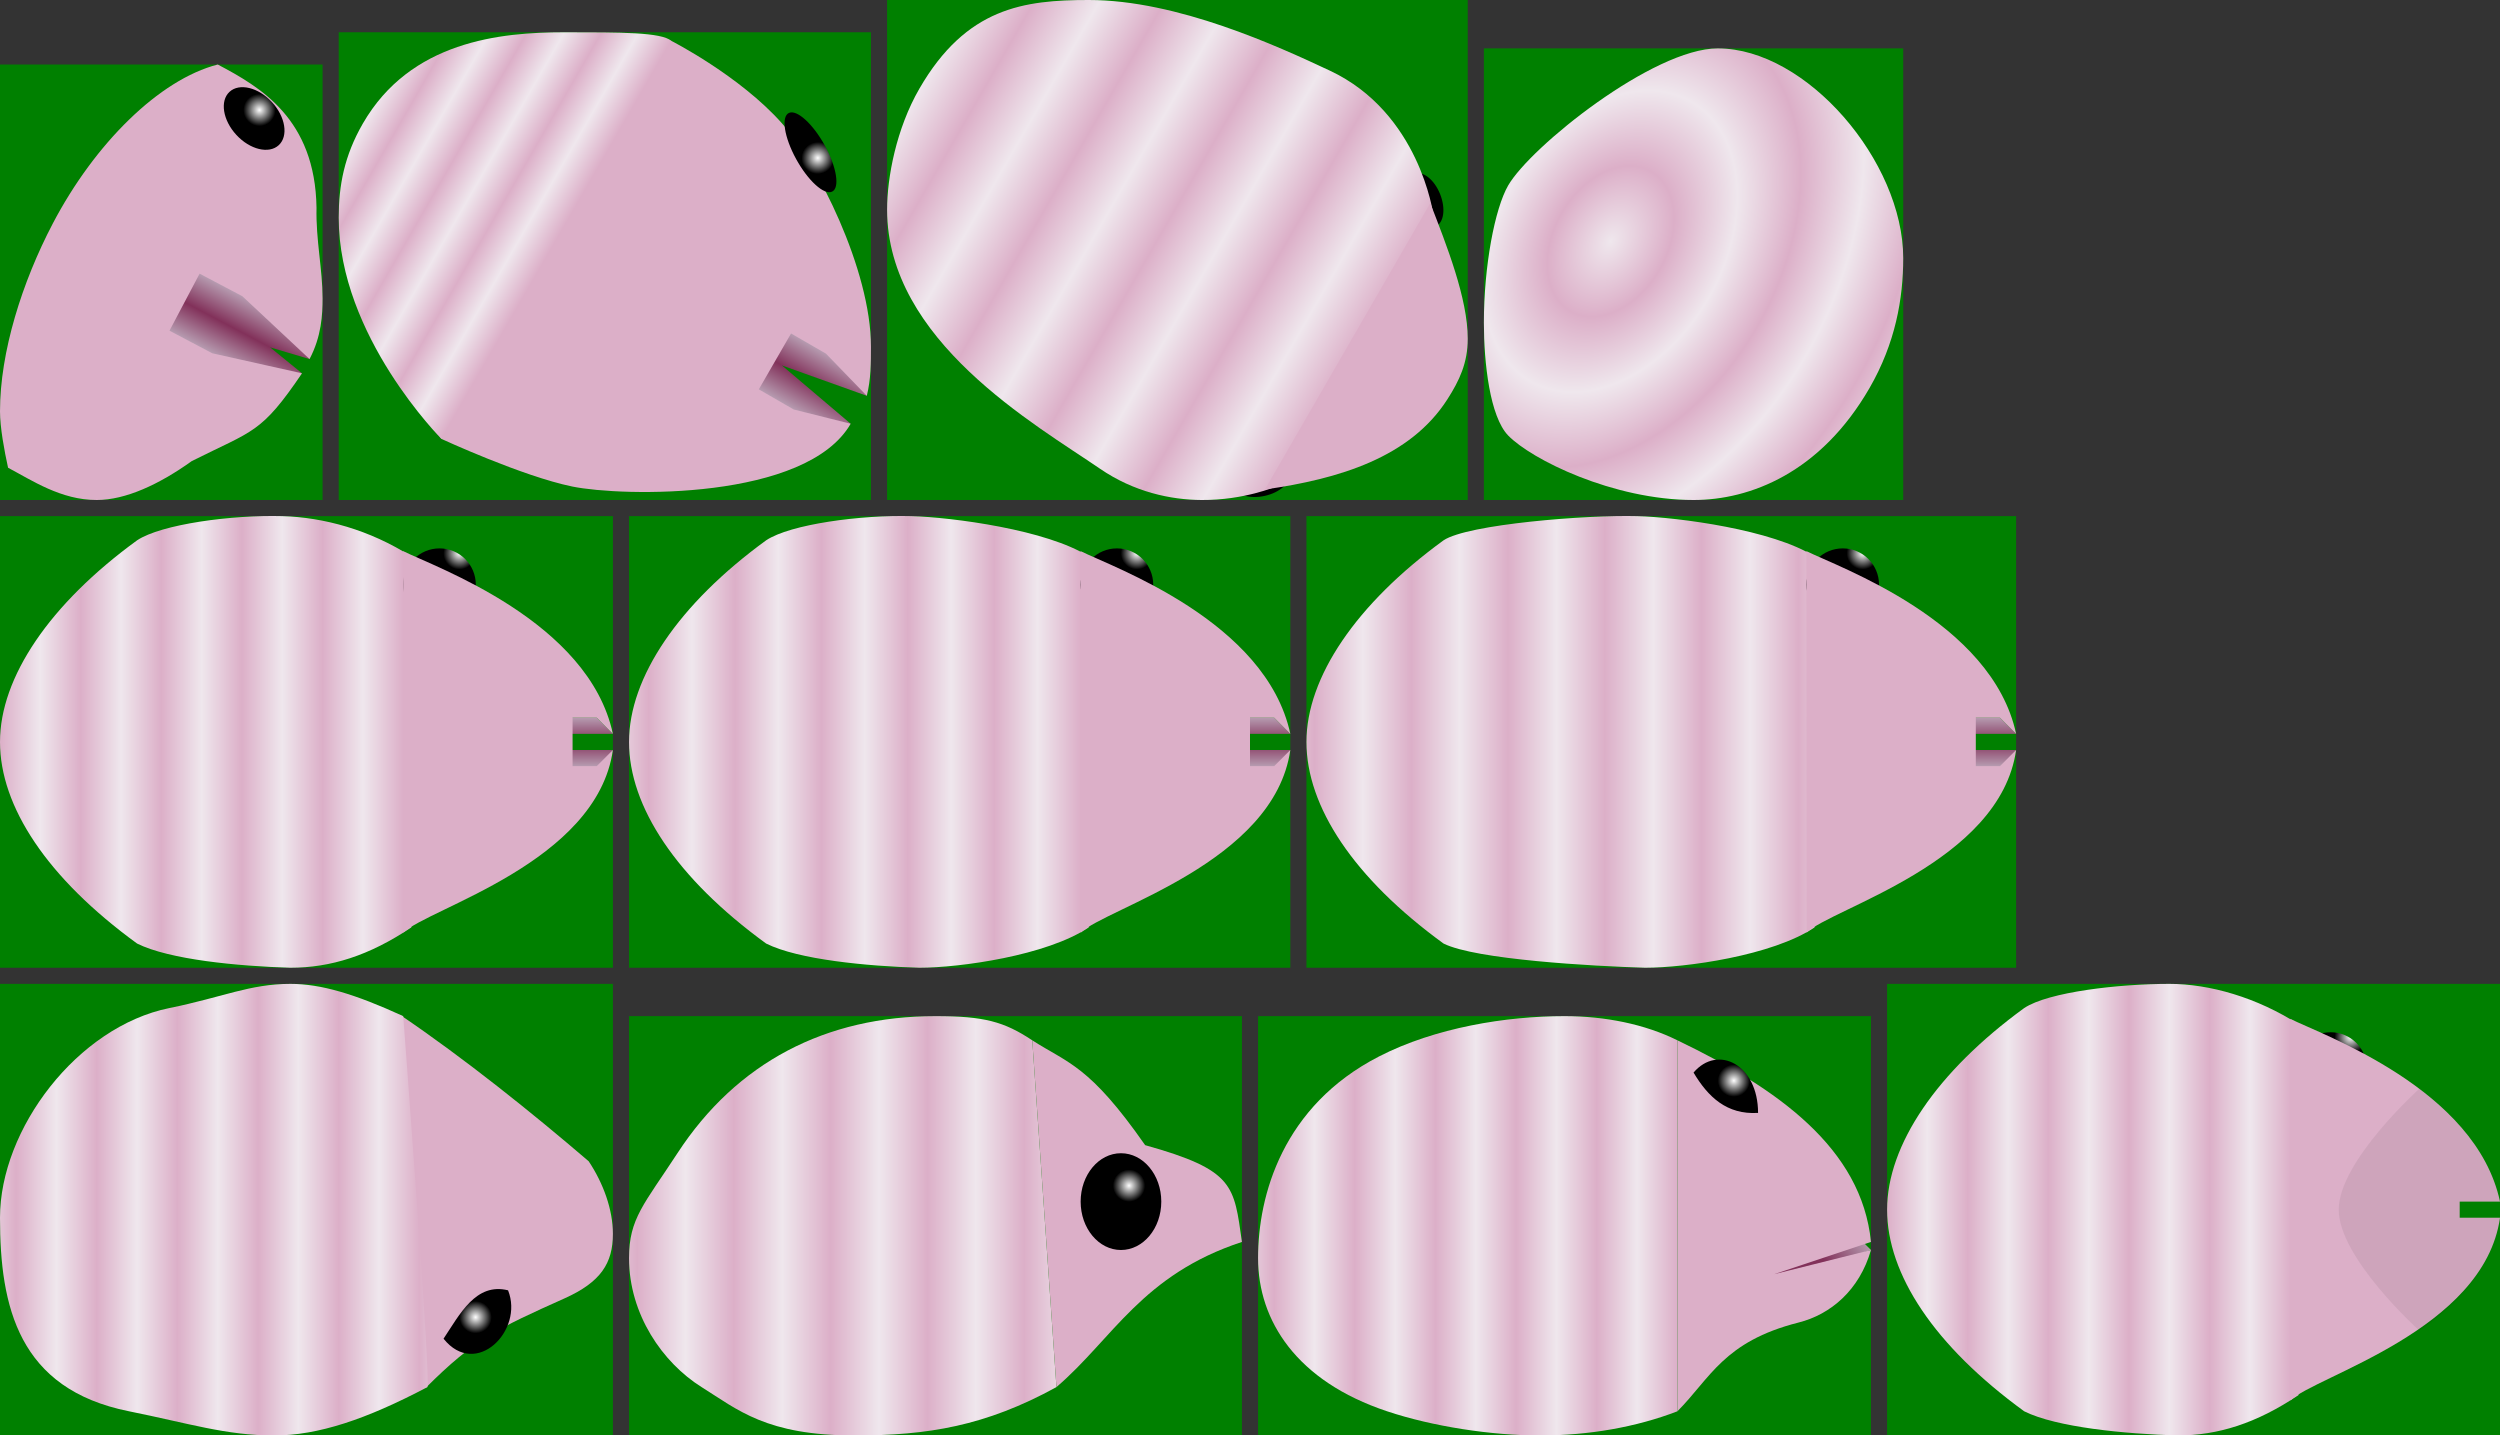 <?xml version="1.0" encoding="UTF-8" standalone="no"?>
<!-- Created with Inkscape (http://www.inkscape.org/) -->

<svg
   width="155"
   height="89"
   viewBox="0 0 155 89"
   id="svg2"
   version="1.1"
   inkscape:version="1.3.2 (091e20e, 2023-11-25)"
   sodipodi:docname="Sheargrubs.svg"
   inkscape:export-filename="../../../../../Game_data/Graphics/Female_Sheargrub.png"
   inkscape:export-xdpi="96"
   inkscape:export-ydpi="96"
   xmlns:inkscape="http://www.inkscape.org/namespaces/inkscape"
   xmlns:sodipodi="http://sodipodi.sourceforge.net/DTD/sodipodi-0.dtd"
   xmlns:xlink="http://www.w3.org/1999/xlink"
   xmlns="http://www.w3.org/2000/svg"
   xmlns:svg="http://www.w3.org/2000/svg"
   xmlns:rdf="http://www.w3.org/1999/02/22-rdf-syntax-ns#"
   xmlns:cc="http://creativecommons.org/ns#"
   xmlns:dc="http://purl.org/dc/elements/1.1/">
  <rect x="0" y="0" width="155" height="89" fill="#333333" stroke="none"/>
  <title
     id="title922">Sheargrub spritesheets</title>
  <defs
     id="defs4">
    <linearGradient
       inkscape:collect="always"
       id="head-8"
       inkscape:label="head">
      <stop
         style="stop-color:#dcafc8;stop-opacity:1;"
         offset="0"
         id="stop4255" />
      <stop
         style="stop-color:#dcafc8;stop-opacity:1"
         offset="1"
         id="stop4257" />
    </linearGradient>
    <linearGradient
       inkscape:collect="always"
       id="eye-3"
       inkscape:label="eye">
      <stop
         style="stop-color:#ffffff;stop-opacity:1"
         offset="0"
         id="stop4220" />
      <stop
         style="stop-color:#000000;stop-opacity:1"
         offset="1"
         id="stop4222" />
    </linearGradient>
    <linearGradient
       inkscape:collect="always"
       id="mouth-6"
       inkscape:label="mouth">
      <stop
         style="stop-color:#82315a;stop-opacity:1"
         offset="0"
         id="stop4210" />
      <stop
         style="stop-color:#b69bb0;stop-opacity:1"
         offset="1"
         id="stop4212" />
    </linearGradient>
    <linearGradient
       inkscape:collect="always"
       id="body-9"
       inkscape:label="body">
      <stop
         style="stop-color:#efe7ed;stop-opacity:1"
         offset="0"
         id="stop4178" />
      <stop
         style="stop-color:#dcafc8;stop-opacity:1"
         offset="1"
         id="stop4180" />
    </linearGradient>
    <linearGradient
       inkscape:collect="always"
       xlink:href="#body-9"
       id="linearGradient4182"
       x1="22.5"
       y1="1037.362"
       x2="25"
       y2="1037.362"
       gradientUnits="userSpaceOnUse"
       spreadMethod="reflect"
       gradientTransform="translate(0,-29)" />
    <linearGradient
       inkscape:collect="always"
       xlink:href="#mouth-6"
       id="linearGradient4214"
       x1="35.5"
       y1="1038.362"
       x2="35.5"
       y2="1036.862"
       gradientUnits="userSpaceOnUse"
       spreadMethod="reflect"
       gradientTransform="translate(0.5,-29)" />
    <linearGradient
       inkscape:collect="always"
       xlink:href="#mouth-6"
       id="linearGradient4214-8"
       x1="35.5"
       y1="1038.362"
       x2="35.5"
       y2="1036.862"
       gradientUnits="userSpaceOnUse"
       spreadMethod="reflect"
       gradientTransform="translate(42.5,-29)" />
    <linearGradient
       gradientTransform="translate(39,-29)"
       inkscape:collect="always"
       xlink:href="#body-9"
       id="linearGradient4182-3"
       x1="25.322"
       y1="1037.362"
       x2="28"
       y2="1037.362"
       gradientUnits="userSpaceOnUse"
       spreadMethod="reflect" />
    <linearGradient
       inkscape:collect="always"
       xlink:href="#mouth-6"
       id="linearGradient4214-8-1"
       x1="35.5"
       y1="1038.362"
       x2="35.5"
       y2="1036.862"
       gradientUnits="userSpaceOnUse"
       spreadMethod="reflect"
       gradientTransform="translate(87.5,-29)" />
    <linearGradient
       gradientTransform="translate(81,-29)"
       inkscape:collect="always"
       xlink:href="#body-9"
       id="linearGradient4182-3-7"
       x1="27.5"
       y1="1037.362"
       x2="30.5"
       y2="1037.362"
       gradientUnits="userSpaceOnUse"
       spreadMethod="reflect" />
    <linearGradient
       inkscape:collect="always"
       xlink:href="#mouth-6"
       id="linearGradient4873"
       x1="26.5"
       y1="1009.362"
       x2="26.5"
       y2="1007.362"
       gradientUnits="userSpaceOnUse"
       spreadMethod="reflect"
       gradientTransform="rotate(27.84,72.727,970.395)" />
    <linearGradient
       inkscape:collect="always"
       xlink:href="#mouth-6"
       id="linearGradient4304"
       x1="61.5"
       y1="1005.862"
       x2="61.5"
       y2="1003.862"
       gradientUnits="userSpaceOnUse"
       spreadMethod="reflect"
       gradientTransform="rotate(30,91.017,975.375)" />
    <linearGradient
       inkscape:collect="always"
       xlink:href="#body-9"
       id="linearGradient4341"
       x1="41.5"
       y1="1006.362"
       x2="43.5"
       y2="1006.362"
       gradientUnits="userSpaceOnUse"
       spreadMethod="reflect"
       gradientTransform="rotate(30,91.017,975.375)" />
    <linearGradient
       inkscape:collect="always"
       xlink:href="#body-9"
       id="linearGradient4414"
       x1="94"
       y1="1001.862"
       x2="97.5"
       y2="1001.862"
       gradientUnits="userSpaceOnUse"
       spreadMethod="reflect"
       gradientTransform="rotate(30,122.521,968.38)" />
    <radialGradient
       inkscape:collect="always"
       xlink:href="#body-9"
       id="radialGradient4471"
       cx="112.5"
       cy="1004.862"
       fx="112.5"
       fy="1004.862"
       r="14.25"
       gradientTransform="matrix(0.213,0.123,-0.175,0.304,251.75,659.011)"
       gradientUnits="userSpaceOnUse"
       spreadMethod="reflect" />
    <radialGradient
       inkscape:collect="always"
       xlink:href="#eye-3"
       id="radialGradient4771"
       gradientUnits="userSpaceOnUse"
       gradientTransform="matrix(0.291,-0.194,0.206,0.308,555.757,290.578)"
       cx="615.408"
       cy="822.859"
       fx="615.408"
       fy="822.859"
       r="2.782" />
    <radialGradient
       inkscape:collect="always"
       xlink:href="#eye-3"
       id="radialGradient4775"
       gradientUnits="userSpaceOnUse"
       gradientTransform="matrix(0.222,0.629,-0.629,0.222,-217.006,1231.892)"
       cx="-931.99"
       cy="353.033"
       fx="-931.99"
       fy="353.033"
       r="1.5" />
    <radialGradient
       inkscape:collect="always"
       xlink:href="#eye-3"
       id="radialGradient4779"
       gradientUnits="userSpaceOnUse"
       gradientTransform="matrix(0.444,-2.0046914e-6,2.0046473e-6,0.444,102.831,541.295)"
       cx="28.5"
       cy="1027.862"
       fx="28.5"
       fy="1027.862"
       r="2.25" />
    <radialGradient
       inkscape:collect="always"
       xlink:href="#eye-3"
       id="radialGradient4784"
       gradientUnits="userSpaceOnUse"
       gradientTransform="matrix(0.444,-2.0046914e-6,2.0046473e-6,0.444,57.831,541.295)"
       cx="28.5"
       cy="1027.862"
       fx="28.5"
       fy="1027.862"
       r="2.25" />
    <radialGradient
       inkscape:collect="always"
       xlink:href="#eye-3"
       id="radialGradient4788"
       gradientUnits="userSpaceOnUse"
       gradientTransform="matrix(0.444,-2.0046914e-6,2.0046473e-6,0.444,15.831,541.295)"
       cx="28.5"
       cy="1027.862"
       fx="28.5"
       fy="1027.862"
       r="2.25" />
    <linearGradient
       inkscape:collect="always"
       xlink:href="#body-9"
       id="linearGradient4182-9"
       x1="22.5"
       y1="1037.362"
       x2="25"
       y2="1037.362"
       gradientUnits="userSpaceOnUse"
       spreadMethod="reflect"
       gradientTransform="translate(117,-1.6642075e-5)" />
    <radialGradient
       inkscape:collect="always"
       xlink:href="#eye-3"
       id="radialGradient4335"
       cx="154.543"
       cy="988.059"
       fx="154.543"
       fy="988.059"
       r="2"
       gradientTransform="matrix(0.5,-3.796436e-6,3.7893104e-6,0.5,30.225,536.329)"
       gradientUnits="userSpaceOnUse" />
    <linearGradient
       inkscape:collect="always"
       xlink:href="#mouth-6"
       id="linearGradient4345"
       x1="160"
       y1="999.362"
       x2="162.5"
       y2="997.862"
       gradientUnits="userSpaceOnUse"
       gradientTransform="translate(-47,42)" />
    <linearGradient
       inkscape:collect="always"
       xlink:href="#body-9"
       id="linearGradient4321"
       x1="148.5"
       y1="996.362"
       x2="151"
       y2="996.362"
       gradientUnits="userSpaceOnUse"
       spreadMethod="reflect"
       gradientTransform="translate(-47,42)" />
    <radialGradient
       inkscape:collect="always"
       xlink:href="#eye-3"
       id="radialGradient4296"
       cx="130.75"
       cy="975.362"
       fx="130.75"
       fy="975.362"
       r="2.5"
       gradientTransform="matrix(0.4,2.5248612e-6,-2.5248092e-6,0.4,17.702,646.725)"
       gradientUnits="userSpaceOnUse" />
    <linearGradient
       inkscape:collect="always"
       xlink:href="#body-9"
       id="linearGradient4284"
       x1="123"
       y1="977.362"
       x2="126"
       y2="977.362"
       gradientUnits="userSpaceOnUse"
       spreadMethod="reflect"
       gradientTransform="translate(-56.5,60)" />
    <radialGradient
       inkscape:collect="always"
       xlink:href="#eye-3"
       id="radialGradient4241"
       cx="32"
       cy="1036.365"
       fx="32"
       fy="1036.365"
       r="2.099"
       gradientTransform="matrix(0.476,2.5714139e-7,-2.5712811e-7,0.476,14.257,551.719)"
       gradientUnits="userSpaceOnUse" />
    <linearGradient
       inkscape:collect="always"
       xlink:href="#body-9"
       id="linearGradient4257"
       x1="26"
       y1="1029.362"
       x2="28.5"
       y2="1029.362"
       gradientUnits="userSpaceOnUse"
       spreadMethod="reflect"
       gradientTransform="translate(-2.5,9)" />
    <radialGradient
       inkscape:collect="always"
       xlink:href="#eye-3"
       id="radialGradient4987"
       gradientUnits="userSpaceOnUse"
       gradientTransform="matrix(0.444,-2.0046914e-6,2.0046473e-6,0.444,133.081,571.295)"
       cx="28.5"
       cy="1027.862"
       fx="28.5"
       fy="1027.862"
       r="2.25" />
    <linearGradient
       inkscape:collect="always"
       xlink:href="#head-8"
       id="linearGradient4259"
       x1="24.845"
       y1="979.826"
       x2="54"
       y2="979.826"
       gradientUnits="userSpaceOnUse"
       gradientTransform="translate(0,-1.6642075e-5)" />
    <linearGradient
       inkscape:collect="always"
       xlink:href="#head-8"
       id="linearGradient4267"
       x1="24.995"
       y1="1009.358"
       x2="38"
       y2="1009.358"
       gradientUnits="userSpaceOnUse"
       gradientTransform="translate(0,-1.6642075e-5)" />
    <linearGradient
       inkscape:collect="always"
       xlink:href="#head-8"
       id="linearGradient4269"
       x1="66.995"
       y1="1009.358"
       x2="80"
       y2="1009.358"
       gradientUnits="userSpaceOnUse"
       gradientTransform="translate(0,-1.6642075e-5)" />
    <linearGradient
       inkscape:collect="always"
       xlink:href="#head-8"
       id="linearGradient4271"
       x1="111.995"
       y1="1009.358"
       x2="125"
       y2="1009.358"
       gradientUnits="userSpaceOnUse"
       gradientTransform="translate(0,-1.6642075e-5)" />
    <linearGradient
       inkscape:collect="always"
       xlink:href="#head-8"
       id="linearGradient4273"
       x1="78.428"
       y1="984.833"
       x2="91"
       y2="984.833"
       gradientUnits="userSpaceOnUse"
       gradientTransform="translate(0,-1.6642075e-5)" />
    <linearGradient
       inkscape:collect="always"
       xlink:href="#head-8"
       id="linearGradient4275"
       x1="0"
       y1="980.862"
       x2="20"
       y2="980.862"
       gradientUnits="userSpaceOnUse"
       gradientTransform="translate(0,-1.6642075e-5)" />
    <linearGradient
       inkscape:collect="always"
       xlink:href="#head-8"
       id="linearGradient4283"
       x1="141.995"
       y1="1038.358"
       x2="155"
       y2="1038.358"
       gradientUnits="userSpaceOnUse"
       gradientTransform="translate(0,-1.6642075e-5)" />
    <linearGradient
       inkscape:collect="always"
       xlink:href="#head-8"
       id="linearGradient4285"
       x1="104"
       y1="1039.362"
       x2="116"
       y2="1039.362"
       gradientUnits="userSpaceOnUse"
       gradientTransform="translate(0,-1.6642075e-5)" />
    <linearGradient
       inkscape:collect="always"
       xlink:href="#head-8"
       id="linearGradient4287"
       x1="64"
       y1="1038.612"
       x2="77"
       y2="1038.612"
       gradientUnits="userSpaceOnUse"
       gradientTransform="translate(0,-1.6642075e-5)" />
    <linearGradient
       inkscape:collect="always"
       xlink:href="#head-8"
       id="linearGradient4289"
       x1="24.804"
       y1="1037.836"
       x2="38"
       y2="1037.836"
       gradientUnits="userSpaceOnUse"
       gradientTransform="translate(0,-1.6642075e-5)" />
  </defs>
  <sodipodi:namedview
     id="base"
     pagecolor="#ffffff"
     bordercolor="#666666"
     borderopacity="1.0"
     inkscape:pageopacity="0.0"
     inkscape:pageshadow="2"
     inkscape:zoom="1.5"
     inkscape:cx="24.333333"
     inkscape:cy="10"
     inkscape:document-units="px"
     inkscape:current-layer="layer2"
     showgrid="true"
     inkscape:object-paths="true"
     inkscape:snap-intersection-paths="true"
     inkscape:object-nodes="true"
     inkscape:snap-smooth-nodes="true"
     inkscape:snap-midpoints="true"
     inkscape:window-width="1872"
     inkscape:window-height="1051"
     inkscape:window-x="48"
     inkscape:window-y="0"
     inkscape:window-maximized="1"
     inkscape:snap-bbox="false"
     inkscape:snap-bbox-midpoints="true"
     inkscape:snap-global="true"
     showguides="false"
     inkscape:showpageshadow="0"
     inkscape:pagecheckerboard="0"
     inkscape:deskcolor="#d1d1d1">
    <inkscape:grid
       type="xygrid"
       id="grid4136"
       originx="0"
       originy="0"
       spacingy="1"
       spacingx="1"
       units="px"
       visible="true" />
  </sodipodi:namedview>
  <g
     inkscape:groupmode="layer"
     id="layer2"
     inkscape:label="Grid"
     style="display:inline"
     transform="translate(0,-963.362)">
    <rect
       style="color:#000000;display:inline;overflow:visible;visibility:visible;opacity:1;fill:#008000;fill-opacity:1;fill-rule:nonzero;stroke:none;stroke-width:0.5;stroke-linecap:round;stroke-linejoin:round;stroke-miterlimit:4;stroke-dasharray:none;stroke-dashoffset:0;stroke-opacity:0.325;marker:none;enable-background:accumulate"
       id="rect4411-0-4"
       width="44"
       height="28"
       x="81"
       y="995.362" />
    <rect
       style="color:#000000;display:inline;overflow:visible;visibility:visible;opacity:1;fill:#008000;fill-opacity:1;fill-rule:nonzero;stroke:none;stroke-width:0.5;stroke-linecap:round;stroke-linejoin:round;stroke-miterlimit:4;stroke-dasharray:none;stroke-dashoffset:0;stroke-opacity:0.325;marker:none;enable-background:accumulate"
       id="rect4411"
       width="38"
       height="28"
       x="0"
       y="995.362" />
    <rect
       style="color:#000000;display:inline;overflow:visible;visibility:visible;opacity:1;fill:#008000;fill-opacity:1;fill-rule:nonzero;stroke:none;stroke-width:0.5;stroke-linecap:round;stroke-linejoin:round;stroke-miterlimit:4;stroke-dasharray:none;stroke-dashoffset:0;stroke-opacity:0.325;marker:none;enable-background:accumulate"
       id="rect4411-0"
       width="41"
       height="28"
       x="39"
       y="995.362" />
    <rect
       style="color:#000000;display:inline;overflow:visible;visibility:visible;opacity:1;fill:#008000;fill-opacity:1;fill-rule:nonzero;stroke:none;stroke-width:0.5;stroke-linecap:round;stroke-linejoin:round;stroke-miterlimit:4;stroke-dasharray:none;stroke-dashoffset:0;stroke-opacity:0.325;marker:none;enable-background:accumulate"
       id="rect4411-1"
       width="20"
       height="27"
       x="0"
       y="967.362" />
    <rect
       style="color:#000000;display:inline;overflow:visible;visibility:visible;opacity:1;fill:#008000;fill-opacity:1;fill-rule:nonzero;stroke:none;stroke-width:0.5;stroke-linecap:round;stroke-linejoin:round;stroke-miterlimit:4;stroke-dasharray:none;stroke-dashoffset:0;stroke-opacity:0.325;marker:none;enable-background:accumulate"
       id="rect4411-1-2"
       width="33"
       height="29"
       x="21"
       y="965.362" />
    <rect
       style="color:#000000;display:inline;overflow:visible;visibility:visible;opacity:1;fill:#008000;fill-opacity:1;fill-rule:nonzero;stroke:none;stroke-width:0.5;stroke-linecap:round;stroke-linejoin:round;stroke-miterlimit:4;stroke-dasharray:none;stroke-dashoffset:0;stroke-opacity:0.325;marker:none;enable-background:accumulate"
       id="rect4411-1-2-6"
       width="36"
       height="31"
       x="55"
       y="963.362" />
    <rect
       style="color:#000000;display:inline;overflow:visible;visibility:visible;opacity:1;fill:#008000;fill-opacity:1;fill-rule:nonzero;stroke:none;stroke-width:0.5;stroke-linecap:round;stroke-linejoin:round;stroke-miterlimit:4;stroke-dasharray:none;stroke-dashoffset:0;stroke-opacity:0.325;marker:none;enable-background:accumulate"
       id="rect4411-1-2-6-6"
       width="26"
       height="28"
       x="92"
       y="966.362" />
    <rect
       style="color:#000000;display:inline;overflow:visible;visibility:visible;opacity:1;fill:#008000;fill-opacity:1;fill-rule:nonzero;stroke:none;stroke-width:0.5;stroke-linecap:round;stroke-linejoin:round;stroke-miterlimit:4;stroke-dasharray:none;stroke-dashoffset:0;stroke-opacity:0.325;marker:none;enable-background:accumulate"
       id="rect4411-1-7"
       width="38"
       height="28"
       x="0"
       y="1024.362" />
    <rect
       style="color:#000000;display:inline;overflow:visible;visibility:visible;opacity:1;fill:#008000;fill-opacity:1;fill-rule:nonzero;stroke:none;stroke-width:0.5;stroke-linecap:round;stroke-linejoin:round;stroke-miterlimit:4;stroke-dasharray:none;stroke-dashoffset:0;stroke-opacity:0.325;marker:none;enable-background:accumulate"
       id="rect4411-1-7-6"
       width="38"
       height="26"
       x="39"
       y="1026.362" />
    <rect
       style="color:#000000;display:inline;overflow:visible;visibility:visible;opacity:1;fill:#008000;fill-opacity:1;fill-rule:nonzero;stroke:none;stroke-width:0.5;stroke-linecap:round;stroke-linejoin:round;stroke-miterlimit:4;stroke-dasharray:none;stroke-dashoffset:0;stroke-opacity:0.325;marker:none;enable-background:accumulate"
       id="rect4411-1-7-6-2"
       width="38"
       height="26"
       x="78"
       y="1026.362" />
    <rect
       style="color:#000000;display:inline;overflow:visible;visibility:visible;opacity:1;fill:#008000;fill-opacity:1;fill-rule:nonzero;stroke:none;stroke-width:0.5;stroke-linecap:round;stroke-linejoin:round;stroke-miterlimit:4;stroke-dasharray:none;stroke-dashoffset:0;stroke-opacity:0.325;marker:none;enable-background:accumulate"
       id="rect4411-1-7-6-2-8"
       width="38"
       height="28"
       x="117"
       y="1024.362" />
    <g
       id="g4760"
       style="display:inline"
       transform="translate(0,-89)">
      <ellipse
         style="display:inline;fill:#c99379;fill-opacity:1;stroke:none"
         id="path3782"
         inkscape:export-filename="C:\Users\Andre\Dropbox\Programacao\C++\Pikmin_fangame_engine\Documents\Olimar.png"
         inkscape:export-xdpi="96"
         inkscape:export-ydpi="96"
         cx="-6.703"
         cy="1036.362"
         rx="3.203"
         ry="3.5" />
      <circle
         style="display:inline;fill:none;stroke:#00ffff;stroke-width:2;stroke-miterlimit:4;stroke-dasharray:none;stroke-opacity:1"
         id="path3770-7"
         inkscape:export-filename="C:\Users\Andre\Dropbox\Programacao\C++\Pikmin_fangame_engine\Documents\Olimar.png"
         inkscape:export-xdpi="96"
         inkscape:export-ydpi="96"
         cx="-16"
         cy="1036.362"
         r="15" />
      <circle
         style="display:inline;fill:#d5b284;fill-opacity:1;stroke:none"
         id="path3780"
         inkscape:export-filename="C:\Users\Andre\Dropbox\Programacao\C++\Pikmin_fangame_engine\Documents\Olimar.png"
         inkscape:export-xdpi="96"
         inkscape:export-ydpi="96"
         cx="-18"
         cy="1036.362"
         r="9.5" />
      <path
         style="display:inline;fill:#000000;fill-opacity:1;stroke:none"
         d="m -12,1034.862 v -6 h 2 v 6 z"
         id="path3824"
         inkscape:connector-curvature="0"
         inkscape:export-filename="C:\Users\Andre\Dropbox\Programacao\C++\Pikmin_fangame_engine\Documents\Olimar.png"
         inkscape:export-xdpi="96"
         inkscape:export-ydpi="96" />
      <path
         style="display:inline;fill:#000000;fill-opacity:1;stroke:none"
         d="m -12,1043.862 v -6 h 2 v 6 z"
         id="path3824-4"
         inkscape:connector-curvature="0"
         inkscape:export-filename="C:\Users\Andre\Dropbox\Programacao\C++\Pikmin_fangame_engine\Documents\Olimar.png"
         inkscape:export-xdpi="96"
         inkscape:export-ydpi="96" />
    </g>
  </g>
  <g
     inkscape:label="Sprites"
     inkscape:groupmode="layer"
     id="layer1"
     transform="translate(0,-963.362)"
     style="display:inline">
    <path
       style="opacity:1;fill:url(#linearGradient4182);fill-opacity:1;fill-rule:evenodd;stroke:none;stroke-width:1px;stroke-linecap:butt;stroke-linejoin:miter;stroke-opacity:1"
       d="M 8.5,996.862 C 3.079,1000.805 0,1005.362 0,1009.362 c 0,4 2.921,8.443 8.5,12.5 2,1 6.26,1.403 9.5,1.5 2.5,0 4.898,-0.75 7.5,-2.5 v -23 c -2.555,-1.647 -5.445,-2.429 -8,-2.5 -3.112,-0.086 -7.5,0.5 -9,1.5 z"
       id="path4166"
       inkscape:connector-curvature="0"
       sodipodi:nodetypes="csccccsc" />
    <circle
       style="color:#000000;display:inline;overflow:visible;visibility:visible;opacity:1;fill:url(#radialGradient4788);fill-opacity:1;fill-rule:nonzero;stroke:none;stroke-width:0.5;stroke-linecap:round;stroke-linejoin:round;stroke-miterlimit:4;stroke-dasharray:none;stroke-dashoffset:0;stroke-opacity:0.325;marker:none;enable-background:accumulate"
       id="path4168"
       cx="27.25"
       cy="999.612"
       r="2.25" />
    <use
       x="0"
       y="0"
       xlink:href="#path4168"
       id="use4170"
       transform="matrix(1,0,0,-1,0.25,2018.225)"
       width="100%"
       height="100%"
       style="opacity:1" />
    <path
       style="opacity:1;fill:url(#linearGradient4214);fill-opacity:1;fill-rule:evenodd;stroke:none;stroke-width:1px;stroke-linecap:butt;stroke-linejoin:miter;stroke-opacity:1"
       d="m 35,1009.862 h 3 L 37,1011.362 h -3 v -3.5 h 3 l 1,1 H 35 Z"
       id="path4172"
       inkscape:connector-curvature="0"
       sodipodi:nodetypes="ccccccccc" />
    <path
       style="opacity:1;fill:url(#linearGradient4267);fill-opacity:1;fill-rule:evenodd;stroke:none;stroke-width:1px;stroke-linecap:butt;stroke-linejoin:miter;stroke-opacity:1"
       d="m 25.011,1021.186 c 1.5,-1.5 11.989,-4.324 12.989,-11.324 l -1,1 h -1.5 v -3 H 37 l 1,1 c -1.5,-7 -11.005,-10.332 -13.005,-11.331 z"
       id="path4166-0"
       inkscape:connector-curvature="0"
       sodipodi:nodetypes="ccccccccc" />
    <path
       style="opacity:1;fill:url(#linearGradient4182-3);fill-opacity:1;fill-rule:evenodd;stroke:none;stroke-width:1px;stroke-linecap:butt;stroke-linejoin:miter;stroke-opacity:1"
       d="M 47.5,996.862 C 42.079,1000.805 39,1005.362 39,1009.362 c 0,4 2.921,8.443 8.5,12.5 2,1 6.26,1.403 9.5,1.5 2.5,0 7.898,-0.75 10.5,-2.5 v -23 c -2.555,-1.647 -8.445,-2.429 -11,-2.5 -3.112,-0.086 -7.5,0.5 -9,1.5 z"
       id="path4166-4"
       inkscape:connector-curvature="0"
       sodipodi:nodetypes="csccccsc" />
    <circle
       style="color:#000000;display:inline;overflow:visible;visibility:visible;opacity:1;fill:url(#radialGradient4784);fill-opacity:1;fill-rule:nonzero;stroke:none;stroke-width:0.5;stroke-linecap:round;stroke-linejoin:round;stroke-miterlimit:4;stroke-dasharray:none;stroke-dashoffset:0;stroke-opacity:0.325;marker:none;enable-background:accumulate"
       id="path4168-7"
       cx="69.25"
       cy="999.612"
       r="2.25" />
    <use
       x="0"
       y="0"
       xlink:href="#path4168-7"
       id="use4170-9"
       transform="matrix(1,0,0,-1,0.25,2018.225)"
       width="100%"
       height="100%"
       style="opacity:1" />
    <path
       style="opacity:1;fill:url(#linearGradient4214-8);fill-opacity:1;fill-rule:evenodd;stroke:none;stroke-width:1px;stroke-linecap:butt;stroke-linejoin:miter;stroke-opacity:1"
       d="m 77,1009.862 h 3 l -1,1.5 h -3 v -3.5 h 3 l 1,1 h -3 z"
       id="path4172-3"
       inkscape:connector-curvature="0"
       sodipodi:nodetypes="ccccccccc" />
    <path
       style="opacity:1;fill:url(#linearGradient4269);fill-opacity:1;fill-rule:evenodd;stroke:none;stroke-width:1px;stroke-linecap:butt;stroke-linejoin:miter;stroke-opacity:1"
       d="m 67.011,1021.186 c 1.5,-1.5 11.989,-4.324 12.989,-11.324 l -1,1 h -1.5 v -3 h 1.5 l 1,1 c -1.5,-7 -11.005,-10.332 -13.005,-11.331 z"
       id="path4166-0-9"
       inkscape:connector-curvature="0"
       sodipodi:nodetypes="ccccccccc" />
    <path
       style="display:inline;opacity:1;fill:url(#linearGradient4182-3-7);fill-opacity:1;fill-rule:evenodd;stroke:none;stroke-width:1px;stroke-linecap:butt;stroke-linejoin:miter;stroke-opacity:1"
       d="m 89.5,996.862 c -5.421,3.943 -8.5,8.5 -8.5,12.5 0,4 2.921,8.443 8.5,12.5 2,1 9.26,1.403 12.5,1.5 2.5,0 7.898,-0.75 10.5,-2.5 v -23 c -2.555,-1.647 -8.445,-2.429 -11,-2.5 -3.112,-0.086 -10.5,0.5 -12,1.5 z"
       id="path4166-4-1"
       inkscape:connector-curvature="0"
       sodipodi:nodetypes="csccccsc" />
    <circle
       style="color:#000000;display:inline;overflow:visible;visibility:visible;opacity:1;fill:url(#radialGradient4779);fill-opacity:1;fill-rule:nonzero;stroke:none;stroke-width:0.5;stroke-linecap:round;stroke-linejoin:round;stroke-miterlimit:4;stroke-dasharray:none;stroke-dashoffset:0;stroke-opacity:0.325;marker:none;enable-background:accumulate"
       id="path4168-7-6"
       cx="114.25"
       cy="999.612"
       r="2.25" />
    <use
       x="0"
       y="0"
       xlink:href="#path4168-7-6"
       id="use4170-9-0"
       transform="matrix(1,0,0,-1,0.25,2018.225)"
       width="100%"
       height="100%"
       style="display:inline;opacity:1" />
    <path
       style="display:inline;opacity:1;fill:url(#linearGradient4214-8-1);fill-opacity:1;fill-rule:evenodd;stroke:none;stroke-width:1px;stroke-linecap:butt;stroke-linejoin:miter;stroke-opacity:1"
       d="m 122,1009.862 h 3 l -1,1.5 h -3 v -3.5 h 3 l 1,1 h -3 z"
       id="path4172-3-5"
       inkscape:connector-curvature="0"
       sodipodi:nodetypes="ccccccccc" />
    <path
       style="display:inline;opacity:1;fill:url(#linearGradient4271);fill-opacity:1;fill-rule:evenodd;stroke:none;stroke-width:1px;stroke-linecap:butt;stroke-linejoin:miter;stroke-opacity:1"
       d="m 112.011,1021.186 c 1.5,-1.5 11.989,-4.324 12.989,-11.324 l -1,1 h -1.5 v -3 h 1.5 l 1,1 c -1.5,-7 -11.005,-10.332 -13.005,-11.331 z"
       id="path4166-0-9-9"
       inkscape:connector-curvature="0"
       sodipodi:nodetypes="ccccccccc" />
    <path
       style="display:inline;opacity:1;fill:url(#linearGradient4873);fill-opacity:1;fill-rule:evenodd;stroke:none;stroke-width:1px;stroke-linecap:butt;stroke-linejoin:miter;stroke-opacity:1"
       d="m 12.168,979.652 5.748,3.036 1.277,2.936 -2.444,-0.725 1.977,1.61 -3.145,0.601 -5.748,-3.035 z"
       id="path4865"
       inkscape:connector-curvature="0"
       sodipodi:nodetypes="cccccccc" />
    <path
       style="display:inline;opacity:1;fill:url(#linearGradient4275);fill-opacity:1;fill-rule:evenodd;stroke:none;stroke-width:1px;stroke-linecap:butt;stroke-linejoin:miter;stroke-opacity:1"
       d="m 11.894,991.947 c 3.845,-1.927 4.287,-1.694 6.831,-5.439 l -5.564,-1.242 -2.653,-1.401 1.868,-3.537 2.653,1.401 4.163,3.895 C 19.934,984.219 20,982.862 20,981.862 20,980.048 19.579,978.261 19.624,976.239 19.539,970.73 16.153,968.763 13.5,967.362 9.877,968.295 5.875,972.256 3.275,977.217 1.367,980.858 0,985.189 0,988.862 0,989.862 0.267,991.303 0.5,992.362 1.97,993.138 3.786,994.368 6,994.362 c 1.782,0 3.866,-0.964 5.894,-2.415 z"
       id="path4859"
       inkscape:connector-curvature="0"
       sodipodi:nodetypes="cccccccsccsscsc" />
    <ellipse
       style="color:#000000;display:inline;overflow:visible;visibility:visible;opacity:1;fill:url(#radialGradient4775);fill-opacity:1;fill-rule:nonzero;stroke:none;stroke-width:0.5;stroke-linecap:round;stroke-linejoin:round;stroke-miterlimit:4;stroke-dasharray:none;stroke-dashoffset:0;stroke-opacity:0.325;marker:none;enable-background:accumulate"
       id="path4861"
       cx="-646.564"
       cy="724.209"
       rx="1.5"
       ry="2.25"
       transform="rotate(-42.688)" />
    <use
       style="display:inline"
       x="0"
       y="0"
       xlink:href="#path4861"
       id="use4863"
       transform="matrix(0.564,0.826,0.826,-0.564,-805.884,1526.65)"
       width="100%"
       height="100%" />
    <path
       style="fill:url(#linearGradient4304);fill-opacity:1;fill-rule:evenodd;stroke:none;stroke-width:1px;stroke-linecap:butt;stroke-linejoin:miter;stroke-opacity:1"
       d="m 53.742,987.903 -5.263,-1.884 4.263,3.616 -2.049,0.549 -4.33,-2.5 2.5,-4.33 4.33,2.5 z"
       id="path4296"
       inkscape:connector-curvature="0" />
    <path
       style="opacity:1;fill:url(#linearGradient4259);fill-opacity:1;fill-rule:evenodd;stroke:none;stroke-width:1px;stroke-linecap:butt;stroke-linejoin:miter;stroke-opacity:1"
       d="m 53.742,987.903 c 0.258,-1.041 0.258,-2.041 0.258,-3.041 0,-4.791 -3.368,-11.428 -5.516,-13.851 -2.623,-2.958 -6.861,-5.116 -6.861,-5.116 0,0 -8.861,-1.652 -14.361,7.874 -5.5,9.526 0.111,16.807 0.111,16.807 0,0 5.013,2.317 8.111,2.951 3.098,0.634 14.508,0.871 17.258,-3.892 l -3.531,-0.884 -2.165,-1.25 2,-3.464 2.165,1.25 z"
       id="path4292"
       inkscape:connector-curvature="0"
       sodipodi:nodetypes="cssczczcccccc" />
    <ellipse
       style="color:#000000;display:inline;overflow:visible;visibility:visible;opacity:1;fill:url(#radialGradient4771);fill-opacity:1;fill-rule:nonzero;stroke:none;stroke-width:0.5;stroke-linecap:round;stroke-linejoin:round;stroke-miterlimit:4;stroke-dasharray:none;stroke-dashoffset:0;stroke-opacity:0.325;marker:none;enable-background:accumulate"
       id="path4294"
       cx="903.837"
       cy="424.857"
       rx="2.782"
       ry="0.984"
       transform="matrix(0.481,0.877,-0.905,0.424,0,0)" />
    <use
       x="0"
       y="0"
       xlink:href="#path4294"
       id="use4314"
       transform="matrix(0.487,0.873,0.873,-0.487,-835.565,1423.604)"
       width="100%"
       height="100%" />
    <path
       style="opacity:1;fill:url(#linearGradient4341);fill-opacity:1;fill-rule:evenodd;stroke:none;stroke-width:1px;stroke-linecap:butt;stroke-linejoin:miter;stroke-opacity:1"
       d="m 41.622,965.895 c -0.622,-0.533 -3.122,-0.533 -6.622,-0.533 -4,0 -9.557,0.556 -12.502,5.657 -1.154,2 -1.498,3.843 -1.498,5.843 0,7.327 6.372,13.714 6.372,13.714 z"
       id="path4292-7"
       inkscape:connector-curvature="0"
       sodipodi:nodetypes="cssscc" />
    <use
       x="0"
       y="0"
       xlink:href="#path4418"
       inkscape:transform-center-x="-123.07945"
       inkscape:transform-center-y="134.16552"
       id="use4420"
       transform="matrix(0.563,0.827,0.827,-0.563,-778.506,1469.415)"
       width="100%"
       height="100%" />
    <ellipse
       style="color:#000000;display:inline;overflow:visible;visibility:visible;opacity:1;fill:#000000;fill-opacity:1;fill-rule:nonzero;stroke:none;stroke-width:0.5;stroke-linecap:round;stroke-linejoin:round;stroke-miterlimit:4;stroke-dasharray:none;stroke-dashoffset:0;stroke-opacity:0.325;marker:none;enable-background:accumulate"
       id="path4418"
       cx="-280.002"
       cy="938.898"
       rx="1"
       ry="1.75"
       transform="rotate(-21.78)"
       inkscape:transform-center-x="0.43538185"
       inkscape:transform-center-y="0.87187057" />
    <path
       style="opacity:1;fill:url(#linearGradient4414);fill-opacity:1;fill-rule:evenodd;stroke:none;stroke-width:1px;stroke-linecap:butt;stroke-linejoin:miter;stroke-opacity:1"
       d="m 79.111,993.526 9.75,-16.887 c 0,0 -0.842,-6.287 -6.41,-8.897 -3.253,-1.525 -9.451,-4.38 -14.951,-4.38 -4,0 -7.59,0.46 -10.5,5.5 -1.429,2.474 -2,5.5 -2,7.5 0,8.116 9.194,13.316 13.201,16.062 2.107,1.444 4.39,1.928 6.299,1.938 2.653,0.015 4.611,-0.836 4.611,-0.836 z"
       id="path4406"
       inkscape:connector-curvature="0"
       sodipodi:nodetypes="ccssssssc" />
    <path
       style="fill:url(#linearGradient4273);fill-opacity:1;fill-rule:evenodd;stroke:none;stroke-width:1px;stroke-linecap:butt;stroke-linejoin:miter;stroke-opacity:1"
       d="m 78.428,993.709 c 4.602,-0.653 9.002,-1.981 11.312,-5.593 0.746,-1.166 1.26,-2.254 1.26,-3.754 0,-2.5 -1.311,-5.792 -2.322,-8.406 z"
       id="path4416"
       inkscape:connector-curvature="0"
       sodipodi:nodetypes="csscc" />
    <path
       style="opacity:1;fill:url(#radialGradient4471);fill-opacity:1;fill-rule:evenodd;stroke:none;stroke-width:1px;stroke-linecap:butt;stroke-linejoin:miter;stroke-opacity:1"
       d="m 106.505,966.362 c -4,0 -11.616,6.102 -13,8.5 -0.83,1.438 -1.505,5.008 -1.505,8.508 0,2.5 0.375,5.824 1.505,6.992 1.434,1.482 6.5,4 11.5,4 3.5,0 7.871,-1.685 10.905,-6.941 1.604,-2.778 2.09,-5.55 2.09,-8.05 0,-6 -5.995,-13.008 -11.495,-13.008 z"
       id="path4463"
       inkscape:connector-curvature="0"
       sodipodi:nodetypes="cssssscc" />
    <path
       style="display:inline;opacity:1;fill:url(#linearGradient4289);fill-opacity:1;fill-rule:evenodd;stroke:none;stroke-width:1px;stroke-linecap:butt;stroke-linejoin:miter;stroke-opacity:1"
       d="m 26.415,1049.39 c 3,-3 4.445,-3.672 8.585,-5.528 2.255,-1.011 3,-2.185 3,-4 0,-1.5 -0.59,-3.134 -1.5,-4.5 -3.5,-3 -7.696,-6.37 -11.696,-9.08 z"
       id="path4228"
       inkscape:connector-curvature="0"
       sodipodi:nodetypes="cssccc" />
    <path
       style="display:inline;opacity:1;fill:url(#linearGradient4257);fill-opacity:1;fill-rule:evenodd;stroke:none;stroke-width:1px;stroke-linecap:butt;stroke-linejoin:miter;stroke-opacity:1"
       d="m 26.5,1049.362 c -3.802,2.005 -6.792,3 -9.5,3 -3,0 -5.339,-0.766 -9,-1.5 C 1.133,1049.485 0,1044.362 0,1038.862 c 0,-5.5 4.797,-11.842 10.5,-13 3.273,-0.664 5,-1.5 7.5,-1.5 1.897,0 3.983,0.619 7,2 0,0 1.721,22.646 1.5,23 z"
       id="path4230"
       inkscape:connector-curvature="0"
       sodipodi:nodetypes="csszsscc" />
    <path
       style="display:inline;fill:url(#radialGradient4241);fill-opacity:1;fill-rule:evenodd;stroke:none;stroke-width:1px;stroke-linecap:butt;stroke-linejoin:miter;stroke-opacity:1"
       d="m 27.5,1046.362 c 1,-1.5 2,-3.5 4,-3 1,2.5 -2,5.5 -4,3 z"
       id="path4232"
       inkscape:connector-curvature="0"
       sodipodi:nodetypes="ccc" />
    <path
       style="display:inline;opacity:1;fill:url(#linearGradient4284);fill-opacity:1;fill-rule:evenodd;stroke:none;stroke-width:1px;stroke-linecap:butt;stroke-linejoin:miter;stroke-opacity:1"
       d="m 43.5,1049.362 c -2.408,-1.505 -4.5,-4.5 -4.5,-8 0,-2.458 0.936,-3.336 3,-6.5 3.678,-5.64 9.215,-8.5 16,-8.5 3,0 4.255,0.337 6,1.5 l 1.5,21.5 c -4.402,2.421 -8,3 -12.5,3 -5.499,0 -7.261,-1.601 -9.5,-3 z"
       id="path4276"
       inkscape:connector-curvature="0"
       sodipodi:nodetypes="ssssccss" />
    <path
       style="display:inline;opacity:1;fill:url(#linearGradient4287);fill-opacity:1;fill-rule:evenodd;stroke:none;stroke-width:1px;stroke-linecap:butt;stroke-linejoin:miter;stroke-opacity:1"
       d="m 65.5,1049.362 c 3.5,-3 5.293,-6.959 11.5,-9 -0.5,-3.5 -0.455,-4.451 -6,-6 -3.456,-4.949 -4.75,-5.06 -7,-6.5 z"
       id="path4286"
       inkscape:connector-curvature="0"
       sodipodi:nodetypes="ccccc" />
    <ellipse
       style="color:#000000;display:inline;overflow:visible;visibility:visible;opacity:1;fill:url(#radialGradient4296);fill-opacity:1;fill-rule:nonzero;stroke:none;stroke-width:0.5;stroke-linecap:round;stroke-linejoin:round;stroke-miterlimit:4;stroke-dasharray:none;stroke-dashoffset:0;stroke-opacity:0.325;marker:none;enable-background:accumulate"
       id="path4288"
       cx="69.5"
       cy="1037.862"
       rx="2.5"
       ry="3" />
    <path
       style="display:inline;opacity:1;fill:url(#linearGradient4321);fill-opacity:1;fill-rule:evenodd;stroke:none;stroke-width:1px;stroke-linecap:butt;stroke-linejoin:miter;stroke-opacity:1"
       d="m 104,1050.862 v -23 c -2.01,-1.001 -4.5,-1.5 -7,-1.5 -3.607,0 -8.011,0.709 -11.5,2.5 -5.976,3.067 -7.5,8.618 -7.5,12.5 0,3.882 2.382,7.63 8,9.5 2.83,0.942 6.446,1.5 9.5,1.5 3,0 5.959,-0.52 8.5,-1.5 z"
       id="path4313"
       inkscape:connector-curvature="0"
       sodipodi:nodetypes="ccsszssc" />
    <path
       style="display:inline;fill:url(#linearGradient4345);fill-opacity:1;fill-rule:evenodd;stroke:none;stroke-width:1px;stroke-linecap:butt;stroke-linejoin:miter;stroke-opacity:1"
       d="m 116,1040.862 -0.5,-0.5 -5.5,1.5 v 1 z"
       id="path4337"
       inkscape:connector-curvature="0"
       sodipodi:nodetypes="ccccc" />
    <path
       style="display:inline;opacity:1;fill:url(#linearGradient4285);fill-opacity:1;fill-rule:evenodd;stroke:none;stroke-width:1px;stroke-linecap:butt;stroke-linejoin:miter;stroke-opacity:1"
       d="m 104,1050.862 c 2.037,-2.043 2.865,-4.323 7.5,-5.5 2,-0.5 3.788,-2.014 4.5,-4.5 l -6,1.5 6,-2 c -0.575,-5.814 -5.804,-9.525 -12,-12.5 z"
       id="path4323"
       inkscape:connector-curvature="0"
       sodipodi:nodetypes="ccccccc" />
    <path
       style="display:inline;fill:url(#radialGradient4335);fill-opacity:1;fill-rule:evenodd;stroke:none;stroke-width:1px;stroke-linecap:butt;stroke-linejoin:miter;stroke-opacity:1"
       d="m 105,1029.862 c 0.901,1.512 2.061,2.619 4,2.5 0,-3 -2.5,-4.265 -4,-2.5 z"
       id="path4325"
       inkscape:connector-curvature="0"
       sodipodi:nodetypes="ccc" />
    <path
       style="display:inline;opacity:1;fill:url(#linearGradient4182-9);fill-opacity:1;fill-rule:evenodd;stroke:none;stroke-width:1px;stroke-linecap:butt;stroke-linejoin:miter;stroke-opacity:1"
       d="m 125.5,1025.862 c -5.421,3.942 -8.5,8.5 -8.5,12.5 0,4 2.921,8.443 8.5,12.5 2,1 6.26,1.403 9.5,1.5 2.5,0 4.898,-0.75 7.5,-2.5 v -23 c -2.555,-1.647 -5.5,-2.5 -8,-2.5 -3.113,0 -7.5,0.5 -9,1.5 z"
       id="path4166-06"
       inkscape:connector-curvature="0"
       sodipodi:nodetypes="csccccsc" />
    <circle
       style="color:#000000;display:inline;overflow:visible;visibility:visible;opacity:1;fill:url(#radialGradient4987);fill-opacity:1;fill-rule:nonzero;stroke:none;stroke-width:0.5;stroke-linecap:round;stroke-linejoin:round;stroke-miterlimit:4;stroke-dasharray:none;stroke-dashoffset:0;stroke-opacity:0.325;marker:none;enable-background:accumulate"
       id="path4168-0"
       cx="144.5"
       cy="1029.612"
       r="2.25" />
    <use
       x="0"
       y="0"
       xlink:href="#path4168-0"
       id="use4170-3"
       transform="matrix(1,0,0,-1,0,2076.724)"
       width="100%"
       height="100%"
       style="display:inline;opacity:1" />
    <path
       style="display:inline;opacity:1;fill:url(#linearGradient4283);fill-opacity:1;fill-rule:evenodd;stroke:none;stroke-width:1px;stroke-linecap:butt;stroke-linejoin:miter;stroke-opacity:1"
       d="m 142.011,1050.186 c 1.5,-1.5 11.989,-4.324 12.989,-11.324 h -2.5 v -1 h 2.5 c -1.5,-7 -11.005,-10.332 -13.005,-11.332 z"
       id="path4166-0-2"
       inkscape:connector-curvature="0"
       sodipodi:nodetypes="ccccccc" />
    <path
       style="display:inline;opacity:1;fill:#000000;fill-opacity:0.063;fill-rule:evenodd;stroke:none;stroke-width:1px;stroke-linecap:butt;stroke-linejoin:miter;stroke-opacity:1"
       d="m 150,1045.862 c 2.453,-1.689 4.572,-4.007 5,-7 h -2.5 v -1 h 2.5 c -0.629,-2.934 -2.701,-5.256 -5,-7 0,0 -5,4.495 -5,7.5 0,3.005 5,7.5 5,7.5 z"
       id="path4166-0-2-7"
       inkscape:connector-curvature="0"
       sodipodi:nodetypes="cccccczc" />
  </g>
</svg>
